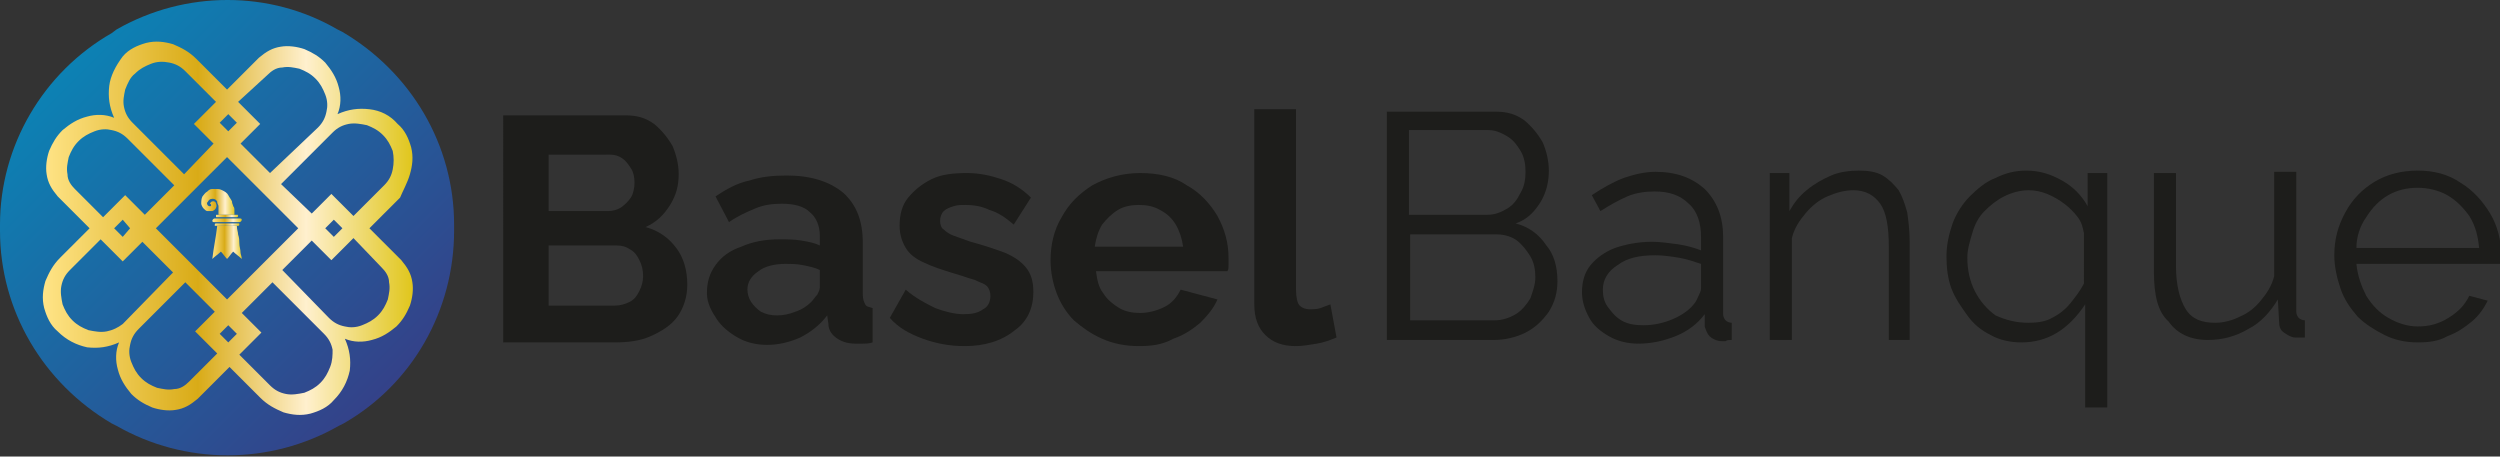 <?xml version="1.0" encoding="utf-8"?>
<!-- Generator: Adobe Illustrator 25.2.1, SVG Export Plug-In . SVG Version: 6.00 Build 0)  -->
<svg version="1.1" id="Capa_1" xmlns="http://www.w3.org/2000/svg" xmlns:xlink="http://www.w3.org/1999/xlink" x="0px" y="0px"
	 viewBox="0 0 203.7 37.2" style="enable-background:new 0 0 203.7 37.2;" xml:space="preserve">
<rect x="0" y="0" width="203.7" height="37.2" fill="#333333" stroke="none"/>
<style type="text/css">
	.st0{fill:#1D1D1B;}
	.st1{fill:url(#SVGID_1_);}
	.st2{fill:url(#SVGID_2_);}
	.st3{fill:url(#SVGID_3_);}
	.st4{fill:url(#SVGID_4_);}
	.st5{fill:url(#SVGID_5_);}
	.st6{fill:url(#SVGID_6_);}
	.st7{fill:url(#SVGID_7_);}
</style>
<g>
	<g>
		<g>
			<path class="st0" d="M56,23.2c0,1-0.3,1.9-0.8,2.6c-0.5,0.7-1.3,1.2-2.2,1.6c-0.9,0.4-1.9,0.5-3,0.5h-9V9.4H51
				c0.9,0,1.6,0.2,2.3,0.7c0.6,0.5,1.1,1.1,1.5,1.8c0.3,0.7,0.5,1.5,0.5,2.3c0,0.9-0.2,1.7-0.7,2.5c-0.5,0.8-1.1,1.4-2,1.8
				c1.1,0.3,1.9,0.9,2.5,1.7C55.7,21,56,22,56,23.2z M44.7,12.5v4.7h4.8c0.4,0,0.8-0.1,1.1-0.3c0.3-0.2,0.6-0.5,0.8-0.8
				c0.2-0.3,0.3-0.8,0.3-1.2c0-0.5-0.1-0.9-0.3-1.2c-0.2-0.3-0.4-0.6-0.7-0.8c-0.3-0.2-0.6-0.3-1-0.3H44.7z M52.4,22.5
				c0-0.5-0.1-0.9-0.3-1.3c-0.2-0.4-0.4-0.7-0.8-0.9C51,20.1,50.7,20,50.2,20h-5.5v4.9h5.4c0.4,0,0.8-0.1,1.2-0.3
				c0.4-0.2,0.6-0.5,0.8-0.9C52.3,23.3,52.4,22.9,52.4,22.5z"/>
			<path class="st0" d="M57.6,23.9c0-0.9,0.2-1.6,0.7-2.3c0.5-0.7,1.2-1.2,2.1-1.5c0.9-0.4,1.9-0.6,3.1-0.6c0.6,0,1.2,0,1.8,0.1
				c0.6,0.1,1.1,0.2,1.5,0.4v-0.8c0-0.8-0.3-1.5-0.8-1.9c-0.5-0.5-1.3-0.7-2.3-0.7c-0.8,0-1.5,0.1-2.2,0.4c-0.7,0.3-1.4,0.6-2.1,1.1
				L58.3,16c0.9-0.6,1.8-1.1,2.8-1.3c0.9-0.3,1.9-0.4,3-0.4c2,0,3.5,0.5,4.6,1.4c1.1,1,1.6,2.3,1.6,4.1V24c0,0.4,0.1,0.6,0.2,0.8
				c0.1,0.2,0.3,0.2,0.6,0.3v2.8c-0.3,0.1-0.6,0.1-0.8,0.1c-0.3,0-0.5,0-0.6,0c-0.7,0-1.2-0.2-1.6-0.5c-0.4-0.3-0.6-0.7-0.6-1.1
				l-0.1-0.7c-0.6,0.8-1.4,1.4-2.2,1.8c-0.9,0.4-1.8,0.6-2.7,0.6c-0.9,0-1.7-0.2-2.4-0.6c-0.7-0.4-1.3-0.9-1.7-1.5
				S57.6,24.7,57.6,23.9z M66.1,24.6c0.2-0.2,0.3-0.4,0.5-0.6c0.1-0.2,0.2-0.4,0.2-0.6v-1.4c-0.4-0.2-0.9-0.3-1.4-0.4
				c-0.5-0.1-1-0.1-1.4-0.1c-0.9,0-1.7,0.2-2.2,0.6c-0.6,0.4-0.9,0.9-0.9,1.5c0,0.3,0.1,0.7,0.3,1c0.2,0.3,0.5,0.6,0.8,0.8
				c0.4,0.2,0.8,0.3,1.3,0.3c0.5,0,1-0.1,1.5-0.3C65.4,25.2,65.8,24.9,66.1,24.6z"/>
			<path class="st0" d="M78.6,28.2c-1.2,0-2.3-0.2-3.4-0.6c-1.1-0.4-2-0.9-2.7-1.7l1.3-2.3c0.8,0.7,1.6,1.1,2.4,1.5
				c0.8,0.3,1.6,0.5,2.3,0.5c0.7,0,1.2-0.1,1.6-0.4c0.4-0.2,0.6-0.6,0.6-1.1c0-0.3-0.1-0.6-0.3-0.8c-0.2-0.2-0.6-0.3-1-0.5
				c-0.4-0.1-0.9-0.3-1.6-0.5c-1-0.3-1.9-0.6-2.5-0.9c-0.7-0.3-1.2-0.7-1.5-1.2c-0.3-0.5-0.5-1.1-0.5-1.8c0-0.9,0.2-1.7,0.7-2.3
				c0.5-0.6,1.1-1.1,1.9-1.5c0.8-0.4,1.8-0.5,2.9-0.5c1,0,1.9,0.2,2.8,0.5c0.9,0.3,1.7,0.8,2.4,1.5l-1.4,2.2c-0.7-0.6-1.3-1-2-1.2
				c-0.6-0.3-1.3-0.4-1.9-0.4c-0.4,0-0.7,0-1,0.1c-0.3,0.1-0.6,0.2-0.8,0.4c-0.2,0.2-0.3,0.5-0.3,0.8c0,0.3,0.1,0.6,0.3,0.7
				c0.2,0.2,0.5,0.4,0.8,0.5s0.8,0.3,1.4,0.5c1.1,0.3,2,0.6,2.8,0.9c0.7,0.3,1.3,0.7,1.7,1.2c0.4,0.5,0.6,1.1,0.6,2
				c0,1.3-0.5,2.4-1.5,3.1C81.6,27.8,80.2,28.2,78.6,28.2z"/>
			<path class="st0" d="M92.8,28.2c-1.1,0-2.1-0.2-3-0.6c-0.9-0.4-1.6-0.9-2.3-1.5c-0.6-0.6-1.1-1.4-1.4-2.2
				c-0.3-0.8-0.5-1.7-0.5-2.7c0-1.3,0.3-2.5,0.9-3.5c0.6-1.1,1.4-1.9,2.5-2.6c1.1-0.6,2.4-1,3.9-1c1.5,0,2.8,0.3,3.8,1
				c1.1,0.6,1.9,1.5,2.5,2.5c0.6,1.1,0.9,2.2,0.9,3.4c0,0.2,0,0.4,0,0.6c0,0.2,0,0.4-0.1,0.5H89.3c0.1,0.7,0.2,1.3,0.6,1.8
				c0.3,0.5,0.8,0.9,1.3,1.2c0.5,0.3,1.1,0.4,1.7,0.4c0.7,0,1.4-0.2,2-0.5c0.6-0.3,1-0.8,1.3-1.4l3,0.8c-0.3,0.7-0.8,1.3-1.4,1.9
				c-0.6,0.5-1.3,1-2.2,1.3C94.7,28.1,93.8,28.2,92.8,28.2z M89.2,20.1h7.2c-0.1-0.7-0.3-1.3-0.6-1.8c-0.3-0.5-0.7-0.9-1.3-1.2
				c-0.5-0.3-1.1-0.4-1.7-0.4c-0.6,0-1.2,0.1-1.7,0.4c-0.5,0.3-0.9,0.7-1.3,1.2C89.5,18.8,89.3,19.4,89.2,20.1z"/>
			<path class="st0" d="M102.1,8.9h3.5v14.7c0,0.6,0.1,1.1,0.3,1.3c0.2,0.2,0.5,0.3,0.8,0.3c0.3,0,0.6,0,0.9-0.1
				c0.3-0.1,0.5-0.2,0.8-0.3l0.5,2.7c-0.5,0.2-1,0.4-1.6,0.5c-0.6,0.1-1.2,0.2-1.7,0.2c-1.1,0-1.9-0.3-2.5-0.9
				c-0.6-0.6-0.9-1.4-0.9-2.5V8.9z"/>
		</g>
		<g>
			<path class="st0" d="M126.9,22.9c0,0.9-0.2,1.7-0.7,2.5c-0.5,0.7-1.1,1.3-1.9,1.7c-0.8,0.4-1.7,0.6-2.6,0.6H113V9.1h8.9
				c0.9,0,1.6,0.2,2.3,0.7c0.6,0.5,1.1,1.1,1.5,1.8c0.3,0.7,0.5,1.5,0.5,2.3c0,0.9-0.2,1.8-0.7,2.6c-0.5,0.8-1.1,1.4-2,1.7
				c1.1,0.3,1.9,0.9,2.5,1.8C126.6,20.7,126.9,21.7,126.9,22.9z M114.8,10.7v6.8h6.4c0.6,0,1.1-0.2,1.6-0.5c0.5-0.3,0.8-0.7,1.1-1.3
				c0.3-0.5,0.4-1.1,0.4-1.7c0-0.6-0.1-1.2-0.4-1.7c-0.3-0.5-0.6-0.9-1.1-1.2c-0.5-0.3-1-0.5-1.5-0.5H114.8z M125.1,22.6
				c0-0.6-0.1-1.2-0.4-1.7c-0.3-0.5-0.7-1-1.1-1.3s-1-0.5-1.6-0.5h-7.1v7h6.9c0.6,0,1.2-0.2,1.7-0.5c0.5-0.3,0.9-0.8,1.2-1.3
				C124.9,23.7,125.1,23.2,125.1,22.6z"/>
			<path class="st0" d="M128.9,23.8c0-0.8,0.2-1.6,0.7-2.2c0.5-0.6,1.2-1.1,2-1.4c0.9-0.3,1.9-0.5,3-0.5c0.7,0,1.3,0.1,2.1,0.2
				c0.7,0.1,1.4,0.3,1.9,0.5v-1.1c0-1.1-0.3-2.1-1-2.7c-0.7-0.7-1.6-1-2.8-1c-0.7,0-1.5,0.1-2.2,0.4c-0.7,0.3-1.4,0.7-2.2,1.2
				l-0.7-1.3c0.9-0.6,1.8-1.1,2.6-1.4c0.9-0.3,1.7-0.5,2.6-0.5c1.7,0,3,0.5,4,1.4c1,1,1.5,2.3,1.5,3.9v6.3c0,0.2,0.1,0.4,0.2,0.5
				c0.1,0.1,0.3,0.2,0.5,0.2v1.4c-0.2,0-0.4,0-0.5,0.1c-0.1,0-0.2,0-0.3,0c-0.4,0-0.8-0.2-1-0.4s-0.3-0.5-0.4-0.8l0-1
				c-0.6,0.8-1.4,1.4-2.4,1.8c-1,0.4-2,0.6-3,0.6c-0.9,0-1.7-0.2-2.4-0.6c-0.7-0.4-1.3-0.9-1.6-1.5
				C129.1,25.2,128.9,24.5,128.9,23.8z M138,24.8c0.2-0.2,0.3-0.5,0.4-0.7c0.1-0.2,0.2-0.4,0.2-0.6v-2c-0.6-0.2-1.2-0.4-1.8-0.5
				c-0.6-0.1-1.3-0.2-1.9-0.2c-1.3,0-2.3,0.2-3.1,0.8c-0.8,0.5-1.2,1.2-1.2,2c0,0.5,0.1,1,0.4,1.4c0.3,0.4,0.6,0.8,1.1,1.1
				c0.5,0.3,1.1,0.4,1.8,0.4c0.9,0,1.7-0.2,2.4-0.5C137,25.7,137.6,25.3,138,24.8z"/>
			<path class="st0" d="M155.7,27.7h-1.8v-7.6c0-1.6-0.2-2.8-0.7-3.5c-0.5-0.7-1.2-1.1-2.2-1.1c-0.7,0-1.4,0.2-2.1,0.5
				c-0.7,0.3-1.3,0.8-1.8,1.4c-0.5,0.6-0.9,1.2-1.1,2v8.3h-1.8V14.1h1.6v3.1c0.4-0.7,0.8-1.2,1.4-1.7c0.6-0.5,1.3-0.9,2-1.2
				c0.7-0.3,1.5-0.4,2.3-0.4c0.7,0,1.4,0.1,1.9,0.4c0.5,0.3,0.9,0.7,1.3,1.2c0.3,0.5,0.5,1.1,0.7,1.8c0.1,0.7,0.2,1.5,0.2,2.4V27.7z
				"/>
			<path class="st0" d="M164.7,27.9c-0.9,0-1.8-0.2-2.5-0.6c-0.8-0.4-1.4-0.9-1.9-1.6c-0.5-0.7-1-1.4-1.3-2.2
				c-0.3-0.8-0.4-1.7-0.4-2.6c0-1,0.2-1.8,0.5-2.7c0.3-0.8,0.8-1.6,1.4-2.2c0.6-0.6,1.3-1.2,2.1-1.5c0.8-0.4,1.6-0.6,2.5-0.6
				c1.1,0,2,0.3,2.9,0.8c0.9,0.5,1.6,1.2,2.1,2.1v-2.7h1.6v19.1h-1.8v-8.4C168.5,26.9,166.8,27.9,164.7,27.9z M165.3,26.3
				c0.7,0,1.4-0.1,1.9-0.4c0.6-0.3,1.1-0.7,1.5-1.2c0.4-0.5,0.8-1,1.1-1.6V19c-0.1-0.5-0.2-0.9-0.5-1.3c-0.3-0.4-0.7-0.8-1.1-1.1
				c-0.4-0.3-0.9-0.6-1.4-0.8c-0.5-0.2-1-0.3-1.5-0.3c-0.7,0-1.4,0.2-2,0.5c-0.6,0.3-1.1,0.7-1.6,1.2s-0.8,1.1-1,1.8
				c-0.2,0.7-0.4,1.3-0.4,2c0,1,0.2,1.9,0.6,2.7c0.4,0.8,1,1.5,1.7,2C163.5,26.1,164.3,26.3,165.3,26.3z"/>
			<path class="st0" d="M175.5,22.1v-8h1.8v7.6c0,1.5,0.3,2.7,0.8,3.5c0.5,0.8,1.3,1.1,2.4,1.1c0.7,0,1.4-0.2,2-0.5
				c0.7-0.3,1.2-0.7,1.7-1.3c0.5-0.6,0.9-1.2,1.1-2v-8.5h1.8v11.4c0,0.2,0.1,0.4,0.2,0.5c0.1,0.1,0.3,0.2,0.5,0.2v1.4
				c-0.2,0-0.4,0-0.5,0c-0.1,0-0.2,0-0.3,0c-0.3,0-0.6-0.2-0.9-0.4c-0.3-0.2-0.4-0.5-0.4-0.9l-0.1-1.8c-0.6,1-1.4,1.9-2.4,2.4
				c-1,0.6-2.1,0.9-3.3,0.9c-1.4,0-2.5-0.5-3.2-1.5C175.8,25.4,175.5,24,175.5,22.1z"/>
			<path class="st0" d="M197,27.9c-1,0-1.9-0.2-2.7-0.6c-0.8-0.4-1.6-0.9-2.2-1.5c-0.6-0.7-1.1-1.4-1.4-2.3
				c-0.3-0.9-0.5-1.8-0.5-2.7c0-1.3,0.3-2.4,0.9-3.5c0.6-1.1,1.4-1.9,2.4-2.5s2.2-0.9,3.5-0.9c1.3,0,2.5,0.3,3.5,1
				c1,0.6,1.8,1.5,2.4,2.5c0.6,1,0.9,2.2,0.9,3.4c0,0.1,0,0.3,0,0.4s0,0.2,0,0.3H192c0.1,1,0.4,1.8,0.8,2.6c0.5,0.8,1.1,1.4,1.8,1.8
				c0.7,0.4,1.5,0.7,2.4,0.7c0.9,0,1.7-0.2,2.5-0.7c0.8-0.5,1.3-1,1.7-1.8l1.5,0.4c-0.3,0.6-0.7,1.2-1.3,1.7c-0.6,0.5-1.2,0.9-2,1.2
				C198.7,27.8,197.9,27.9,197,27.9z M192,20.2H202c-0.1-1-0.3-1.8-0.8-2.6c-0.5-0.7-1.1-1.3-1.8-1.7c-0.7-0.4-1.6-0.6-2.4-0.6
				c-0.9,0-1.7,0.2-2.4,0.6c-0.7,0.4-1.3,1-1.8,1.8C192.3,18.4,192,19.3,192,20.2z"/>
		</g>
	</g>
	<g>
		<linearGradient id="SVGID_1_" gradientUnits="userSpaceOnUse" x1="-2.603" y1="-2.539" x2="36.37" y2="36.435">
			<stop  offset="0" style="stop-color:#0095C1"/>
			<stop  offset="1" style="stop-color:#3B3681"/>
		</linearGradient>
		<path class="st1" d="M37,18.8v-0.5c0-6.5-3.5-12.4-9.1-15.7l-0.4-0.2C22-0.8,15.1-0.8,9.5,2.4L9.1,2.7C3.5,5.9,0,11.9,0,18.3
			l0,0.5c0,6.5,3.5,12.4,9.1,15.7l0.4,0.2c5.6,3.2,12.5,3.2,18.1,0l0.4-0.2C33.6,31.3,37,25.3,37,18.8z"/>
		<linearGradient id="SVGID_2_" gradientUnits="userSpaceOnUse" x1="3.507" y1="18.573" x2="33.624" y2="18.573">
			<stop  offset="0" style="stop-color:#FFE487"/>
			<stop  offset="0.419" style="stop-color:#D9AB17"/>
			<stop  offset="0.712" style="stop-color:#FFF0CE"/>
			<stop  offset="1" style="stop-color:#E0C61C"/>
		</linearGradient>
		<path class="st2" d="M33.4,14.2c0.2-0.7,0.3-1.4,0.1-2.2c-0.2-0.7-0.5-1.4-1.1-1.9C31.8,9.4,31,9,30.1,8.9c-0.9-0.1-1.7,0-2.6,0.4
			c0.3-0.7,0.3-1.5,0.1-2.2c-0.2-0.8-0.6-1.4-1.1-2c-0.5-0.5-1-0.8-1.7-1.1c-0.6-0.2-1.3-0.3-1.9-0.2c-0.7,0.1-1.2,0.4-1.8,0.9
			l-2.6,2.6l-2.5-2.5c-0.6-0.6-1.2-0.9-1.9-1.2c-0.7-0.2-1.4-0.3-2.2-0.1c-0.7,0.2-1.4,0.5-1.9,1.1C9.4,5.4,9,6.2,8.9,7
			c-0.1,0.9,0,1.7,0.4,2.6C8.6,9.3,7.8,9.3,7.1,9.5c-0.8,0.2-1.4,0.6-2,1.1c-0.5,0.5-0.8,1-1.1,1.7c-0.2,0.6-0.3,1.3-0.2,1.9
			c0.1,0.7,0.4,1.2,0.9,1.8l2.6,2.6L4.9,21c-0.6,0.6-0.9,1.2-1.2,1.9c-0.2,0.7-0.3,1.4-0.1,2.2c0.2,0.7,0.5,1.4,1.1,1.9
			c0.7,0.7,1.5,1.1,2.4,1.3c0.9,0.1,1.7,0,2.6-0.4c-0.3,0.7-0.3,1.5-0.1,2.2c0.2,0.8,0.6,1.4,1.1,2c0.5,0.5,1,0.8,1.7,1.1
			c0.6,0.2,1.3,0.3,1.9,0.2c0.7-0.1,1.2-0.4,1.8-0.9l2.6-2.6l2.5,2.5c0.6,0.6,1.2,0.9,1.9,1.2c0.7,0.2,1.4,0.3,2.2,0.1
			c0.7-0.2,1.4-0.5,1.9-1.1c0.7-0.7,1.1-1.5,1.3-2.4c0.1-0.9,0-1.7-0.4-2.6c0.7,0.3,1.5,0.3,2.2,0.1c0.8-0.2,1.4-0.6,2-1.1
			c0.5-0.5,0.8-1,1.1-1.7c0.2-0.6,0.3-1.3,0.2-1.9c-0.1-0.7-0.4-1.2-0.9-1.8l-2.6-2.6l2.5-2.5C32.8,15.6,33.2,14.9,33.4,14.2z
			 M21.8,6.1c0.3-0.3,0.7-0.6,1.2-0.6c0.5-0.1,0.9,0,1.4,0.1c0.5,0.2,0.9,0.4,1.3,0.8c0.4,0.4,0.6,0.8,0.8,1.3
			c0.2,0.5,0.2,1,0.1,1.4c-0.1,0.5-0.3,0.9-0.7,1.3L22,14.1l-2.4-2.4l1.6-1.6l-1.8-1.8L21.8,6.1z M24.3,18.6l-5.8,5.8l-5.8-5.8
			l5.8-5.8L24.3,18.6z M17.9,10l0.7-0.7l0.7,0.7l-0.7,0.7L17.9,10z M10.2,7.3C10.4,6.8,10.6,6.3,11,6c0.4-0.4,0.8-0.6,1.3-0.8
			s1-0.2,1.5-0.1c0.5,0.1,0.9,0.3,1.3,0.7l2.5,2.5l-1.8,1.8l1.6,1.6L15,14.2L10.8,10c-0.4-0.4-0.6-0.8-0.7-1.3
			C10,8.2,10.1,7.8,10.2,7.3z M6.1,15.4c-0.3-0.3-0.6-0.7-0.6-1.2c-0.1-0.5,0-0.9,0.1-1.4c0.2-0.5,0.4-0.9,0.8-1.3
			c0.4-0.4,0.8-0.6,1.3-0.8c0.5-0.2,1-0.2,1.4-0.1c0.5,0.1,0.9,0.3,1.3,0.7l3.8,3.8l-2.4,2.4l-1.6-1.6l-1.8,1.8L6.1,15.4z
			 M10.6,18.6L10,19.3l-0.7-0.7l0.7-0.7L10.6,18.6z M8.7,27c-0.5,0.1-1,0-1.5-0.1c-0.5-0.2-0.9-0.4-1.3-0.8
			c-0.4-0.4-0.6-0.8-0.8-1.3c-0.1-0.5-0.2-1-0.1-1.5c0.1-0.5,0.3-0.9,0.7-1.3l2.5-2.5l1.8,1.8l1.6-1.6l2.5,2.5L10,26.4
			C9.6,26.7,9.2,26.9,8.7,27z M15.4,31.1c-0.3,0.3-0.7,0.6-1.2,0.6c-0.5,0.1-0.9,0-1.4-0.1c-0.5-0.2-0.9-0.4-1.3-0.8
			c-0.4-0.4-0.6-0.8-0.8-1.3c-0.2-0.5-0.2-1-0.1-1.4c0.1-0.5,0.3-0.9,0.7-1.3l3.8-3.8l2.4,2.4l-1.6,1.6l1.8,1.8L15.4,31.1z
			 M19.3,27.2l-0.7,0.7l-0.7-0.7l0.7-0.7L19.3,27.2z M26.9,29.9c-0.2,0.5-0.4,0.9-0.8,1.3c-0.4,0.4-0.8,0.6-1.3,0.8
			c-0.5,0.1-1,0.2-1.5,0.1c-0.5-0.1-0.9-0.3-1.3-0.7l-2.5-2.5l1.8-1.8l-1.6-1.6l2.5-2.5l4.2,4.2c0.4,0.4,0.6,0.8,0.7,1.3
			C27.1,28.9,27.1,29.4,26.9,29.9z M31.1,21.8c0.3,0.3,0.6,0.7,0.6,1.2c0.1,0.5,0,0.9-0.1,1.4c-0.2,0.5-0.4,0.9-0.8,1.3
			c-0.4,0.4-0.8,0.6-1.3,0.8c-0.5,0.2-1,0.2-1.4,0.1c-0.5-0.1-0.9-0.3-1.3-0.7L23,22l2.4-2.4l1.6,1.6l1.8-1.8L31.1,21.8z M26.5,18.6
			l0.7-0.7l0.7,0.7l-0.7,0.7L26.5,18.6z M32,13.8c-0.1,0.5-0.3,0.9-0.7,1.3l-2.5,2.5l-1.8-1.8l-1.6,1.6L22.9,15l4.2-4.2
			c0.4-0.4,0.8-0.6,1.3-0.7c0.5-0.1,1,0,1.5,0.1c0.5,0.2,0.9,0.4,1.3,0.8c0.4,0.4,0.6,0.8,0.8,1.3C32.1,12.8,32.1,13.3,32,13.8z"/>
		<g>
			<linearGradient id="SVGID_3_" gradientUnits="userSpaceOnUse" x1="17.258" y1="19.811" x2="19.759" y2="19.811">
				<stop  offset="0" style="stop-color:#FFE487"/>
				<stop  offset="0.419" style="stop-color:#D9AB17"/>
				<stop  offset="0.712" style="stop-color:#FFF0CE"/>
				<stop  offset="1" style="stop-color:#E0C61C"/>
			</linearGradient>
			<path class="st3" d="M19.4,19.1c0-0.2-0.1-0.4-0.1-0.7c0,0,0,0,0,0c-0.5,0-1.1,0-1.6,0c0,0,0,0,0,0c-0.1,0.9-0.3,1.8-0.4,2.7
				c0.2-0.2,0.5-0.4,0.7-0.6c0.2,0.2,0.3,0.4,0.5,0.6c0.2-0.2,0.3-0.4,0.5-0.6c0.2,0.2,0.5,0.4,0.7,0.6c0,0,0,0,0,0
				c0-0.2-0.1-0.4-0.1-0.5c0-0.3-0.1-0.5-0.1-0.8C19.5,19.6,19.5,19.4,19.4,19.1z"/>
			<linearGradient id="SVGID_4_" gradientUnits="userSpaceOnUse" x1="16.376" y1="16.382" x2="19.141" y2="16.382">
				<stop  offset="0" style="stop-color:#FFE487"/>
				<stop  offset="0.419" style="stop-color:#D9AB17"/>
				<stop  offset="0.712" style="stop-color:#FFF0CE"/>
				<stop  offset="1" style="stop-color:#E0C61C"/>
			</linearGradient>
			<path class="st4" d="M16.4,16.6c0,0.1,0.1,0.3,0.2,0.4c0.1,0.1,0.2,0.2,0.3,0.2c0.1,0,0.3,0,0.4,0c0.3-0.1,0.4-0.4,0.3-0.6
				c0-0.1-0.1-0.2-0.2-0.2c-0.1,0-0.2,0-0.3,0.2c0,0,0,0,0,0c0,0,0,0,0,0c0.1,0,0.1,0.1,0.1,0.1c0,0.1,0,0.1-0.1,0.1
				c-0.1,0-0.1,0-0.2-0.1c0-0.1-0.1-0.2,0-0.2c0.1-0.2,0.2-0.3,0.4-0.3c0.1,0,0.2,0,0.3,0.1c0.1,0.1,0.1,0.1,0.1,0.2
				c0,0.1,0.1,0.2,0.1,0.3c0,0.1,0,0.3,0,0.4c0,0.1,0,0.2,0,0.3c0.4,0,0.8,0,1.3,0c0,0,0,0,0,0c0-0.1,0-0.2,0-0.3
				c0-0.2,0-0.3-0.1-0.4c0-0.1-0.1-0.2-0.1-0.4c-0.1-0.2-0.2-0.3-0.3-0.5c-0.1-0.2-0.3-0.3-0.5-0.4c-0.2-0.1-0.3-0.1-0.5-0.1
				c-0.1,0-0.2,0-0.3,0c-0.2,0-0.3,0.1-0.4,0.2c-0.2,0.1-0.3,0.3-0.4,0.4C16.4,16.2,16.4,16.4,16.4,16.6z"/>
			<linearGradient id="SVGID_5_" gradientUnits="userSpaceOnUse" x1="17.352" y1="17.94" x2="19.667" y2="17.94">
				<stop  offset="0" style="stop-color:#FFE487"/>
				<stop  offset="0.419" style="stop-color:#D9AB17"/>
				<stop  offset="0.712" style="stop-color:#FFF0CE"/>
				<stop  offset="1" style="stop-color:#E0C61C"/>
			</linearGradient>
			<path class="st5" d="M17.5,17.8c-0.1,0-0.2,0.1-0.2,0.2c0,0.1,0.1,0.1,0.2,0.1c0.3,0,0.7,0,1,0c0.2,0,0.5,0,0.7,0
				c0.1,0,0.2,0,0.3,0c0.1,0,0.2-0.1,0.2-0.2c0-0.1-0.1-0.1-0.2-0.1C18.8,17.8,18.2,17.8,17.5,17.8C17.5,17.8,17.5,17.8,17.5,17.8z"
				/>
			<linearGradient id="SVGID_6_" gradientUnits="userSpaceOnUse" x1="17.513" y1="18.28" x2="19.502" y2="18.28">
				<stop  offset="0" style="stop-color:#FFE487"/>
				<stop  offset="0.419" style="stop-color:#D9AB17"/>
				<stop  offset="0.712" style="stop-color:#FFF0CE"/>
				<stop  offset="1" style="stop-color:#E0C61C"/>
			</linearGradient>
			<path class="st6" d="M19.4,18.4C19.4,18.4,19.4,18.4,19.4,18.4c0.1,0,0.1-0.1,0.1-0.1c0-0.1,0-0.1-0.1-0.1c-0.3,0-0.6,0-0.9,0
				c-0.3,0-0.6,0-0.9,0c0,0,0,0,0,0c0,0-0.1,0-0.1,0.1c0,0,0,0.1,0,0.1c0,0,0.1,0,0.1,0C18.2,18.4,18.8,18.4,19.4,18.4z"/>
			<linearGradient id="SVGID_7_" gradientUnits="userSpaceOnUse" x1="17.611" y1="17.599" x2="19.403" y2="17.599">
				<stop  offset="0" style="stop-color:#FFE487"/>
				<stop  offset="0.419" style="stop-color:#D9AB17"/>
				<stop  offset="0.712" style="stop-color:#FFF0CE"/>
				<stop  offset="1" style="stop-color:#E0C61C"/>
			</linearGradient>
			<path class="st7" d="M17.7,17.5c-0.1,0-0.1,0-0.1,0.1c0,0.1,0,0.1,0.1,0.1c0.5,0,1,0,1.6,0c0,0,0,0,0,0c0.1,0,0.1-0.1,0.1-0.1
				c0-0.1,0-0.1-0.1-0.1c-0.3,0-0.5,0-0.8,0C18.2,17.5,18,17.5,17.7,17.5z"/>
		</g>
	</g>
</g>
</svg>
